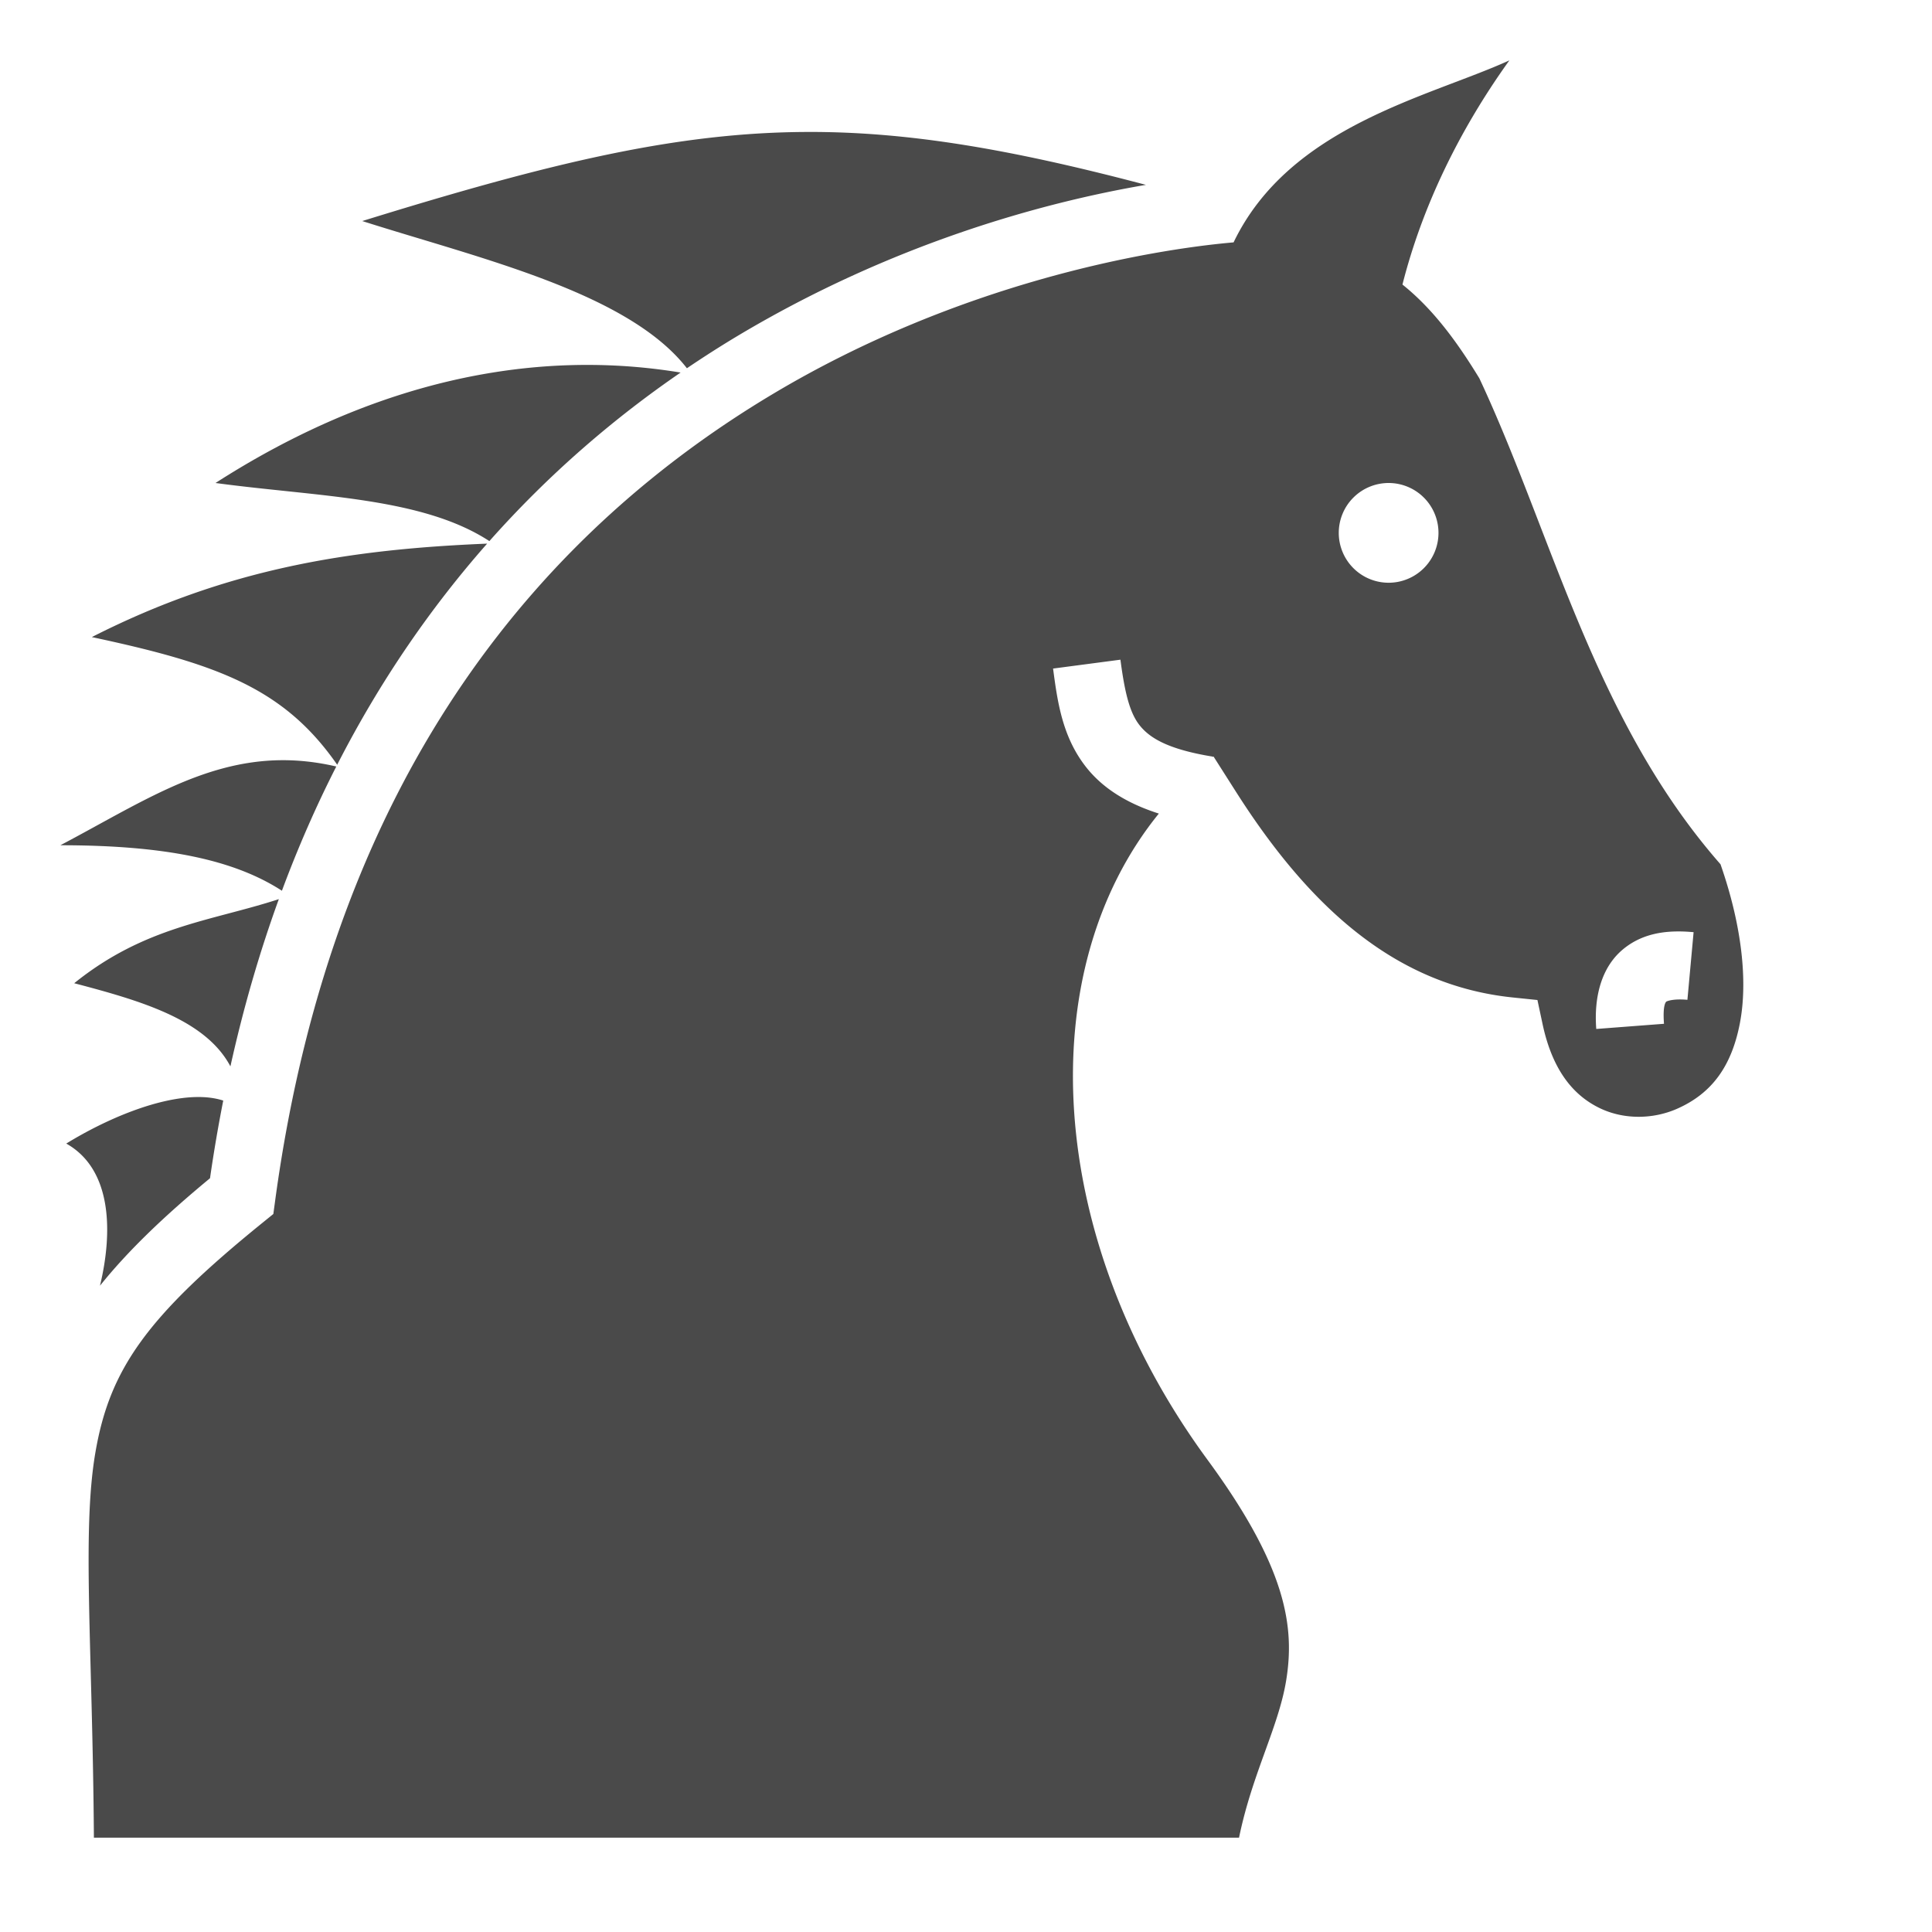 <svg style="height: 512px; width: 512px;" xmlns="http://www.w3.org/2000/svg" viewBox="0 0 512 512"><g class="" style="" transform="translate(0,0)"><path d="M400 16c-21.335 9.73-58.244 17.34-73.086 48.232-22.36 1.948-72.753 10.673-122.22 40.25-58.098 34.74-116.017 97.417-131.776 213.702l-.48 3.537-2.774 2.25c-30.87 25.002-40.657 38.937-44.416 61.153-3.536 20.9-.72 51.46-.363 101.877H328.36c3.455-16.892 10.44-29.245 12.472-41.568 2.337-14.176.19-29.938-20.812-58.547-43.078-58.683-46.853-129.458-12.916-171.28-8.654-2.765-15.09-6.887-19.458-12.546-6.115-7.924-7.4-17.006-8.57-25.884l17.848-2.352c1.112 8.446 2.38 13.88 4.97 17.237 2.59 3.356 7.31 6.472 19.55 8.46l-.022.128.172-.17 5.998 9.424c19.957 31.358 42.84 51.292 73.332 54.44l6.51.672 1.367 6.4c2.74 12.828 8.626 19.095 15.116 22.238 6.49 3.143 14.225 2.944 20.47.205 9.316-4.086 14.518-11.35 16.7-22.712 2.122-11.05.546-25.834-5.137-42.106-33.538-38.248-44.475-87.277-63.903-128.772-6.055-9.947-12.448-18.518-20.385-24.856C376.808 55.126 386.456 34.852 400 16zM214.068 34.97C179.55 35.06 146.075 43.06 96 58.58c31.146 9.92 70.397 18.9 86.037 39.01 4.463-3.017 8.94-5.88 13.418-8.56 40.51-24.22 80.387-35.286 108.23-40.04-35.854-9.477-63.047-14.094-89.617-14.023zM157.16 96.712c-1.13-.01-2.265-.01-3.402.004-30.353.37-63.1 9.745-96.647 31.283 27.186 3.672 54.67 3.724 72.58 15.398 15.9-17.92 33.144-32.634 50.677-44.668-7.548-1.244-15.292-1.938-23.207-2.017zM368 128a13.214 13.215 0 0 1 13.213 13.215A13.214 13.215 0 0 1 368 154.432a13.214 13.215 0 0 1-13.213-13.217A13.214 13.215 0 0 1 368 128zm-238.906 16.068c-36.395 1.495-68.903 6.53-104.76 24.766 33.236 7.095 50.913 13.507 65.025 33.83 11.522-22.53 25.045-41.93 39.734-58.596zM74.518 201.46C53.53 201.65 36.614 213.14 16 224c27.854 0 46.067 3.862 58.71 12.055 4.33-11.652 9.16-22.615 14.41-32.924-5.12-1.19-9.963-1.71-14.602-1.67zm-.623 36.82c-17.933 5.845-35.452 7.15-54.23 22.284 17.62 4.638 34.79 9.596 41.398 22.034 3.496-15.77 7.814-30.523 12.832-44.32zm370.142 8.57c1.617-.035 3.222.044 4.783.187l-1.64 17.926c-3.928-.36-5.513.416-5.57.465-.058.048-1.035.656-.635 5.886l-17.95 1.372c-.638-8.35 1.297-16.207 6.955-20.997 4.245-3.593 9.206-4.735 14.057-4.84zM52.215 290.723c-10.352.13-23.76 5.646-34.656 12.334 12.173 6.83 12.357 23.472 8.938 37.668 7.3-9.105 16.855-18.323 29.158-28.48 1.016-7.043 2.19-13.9 3.506-20.585-2.082-.67-4.42-.97-6.947-.937z" fill="#4a4a4a" fill-opacity="1"></path></g></svg>